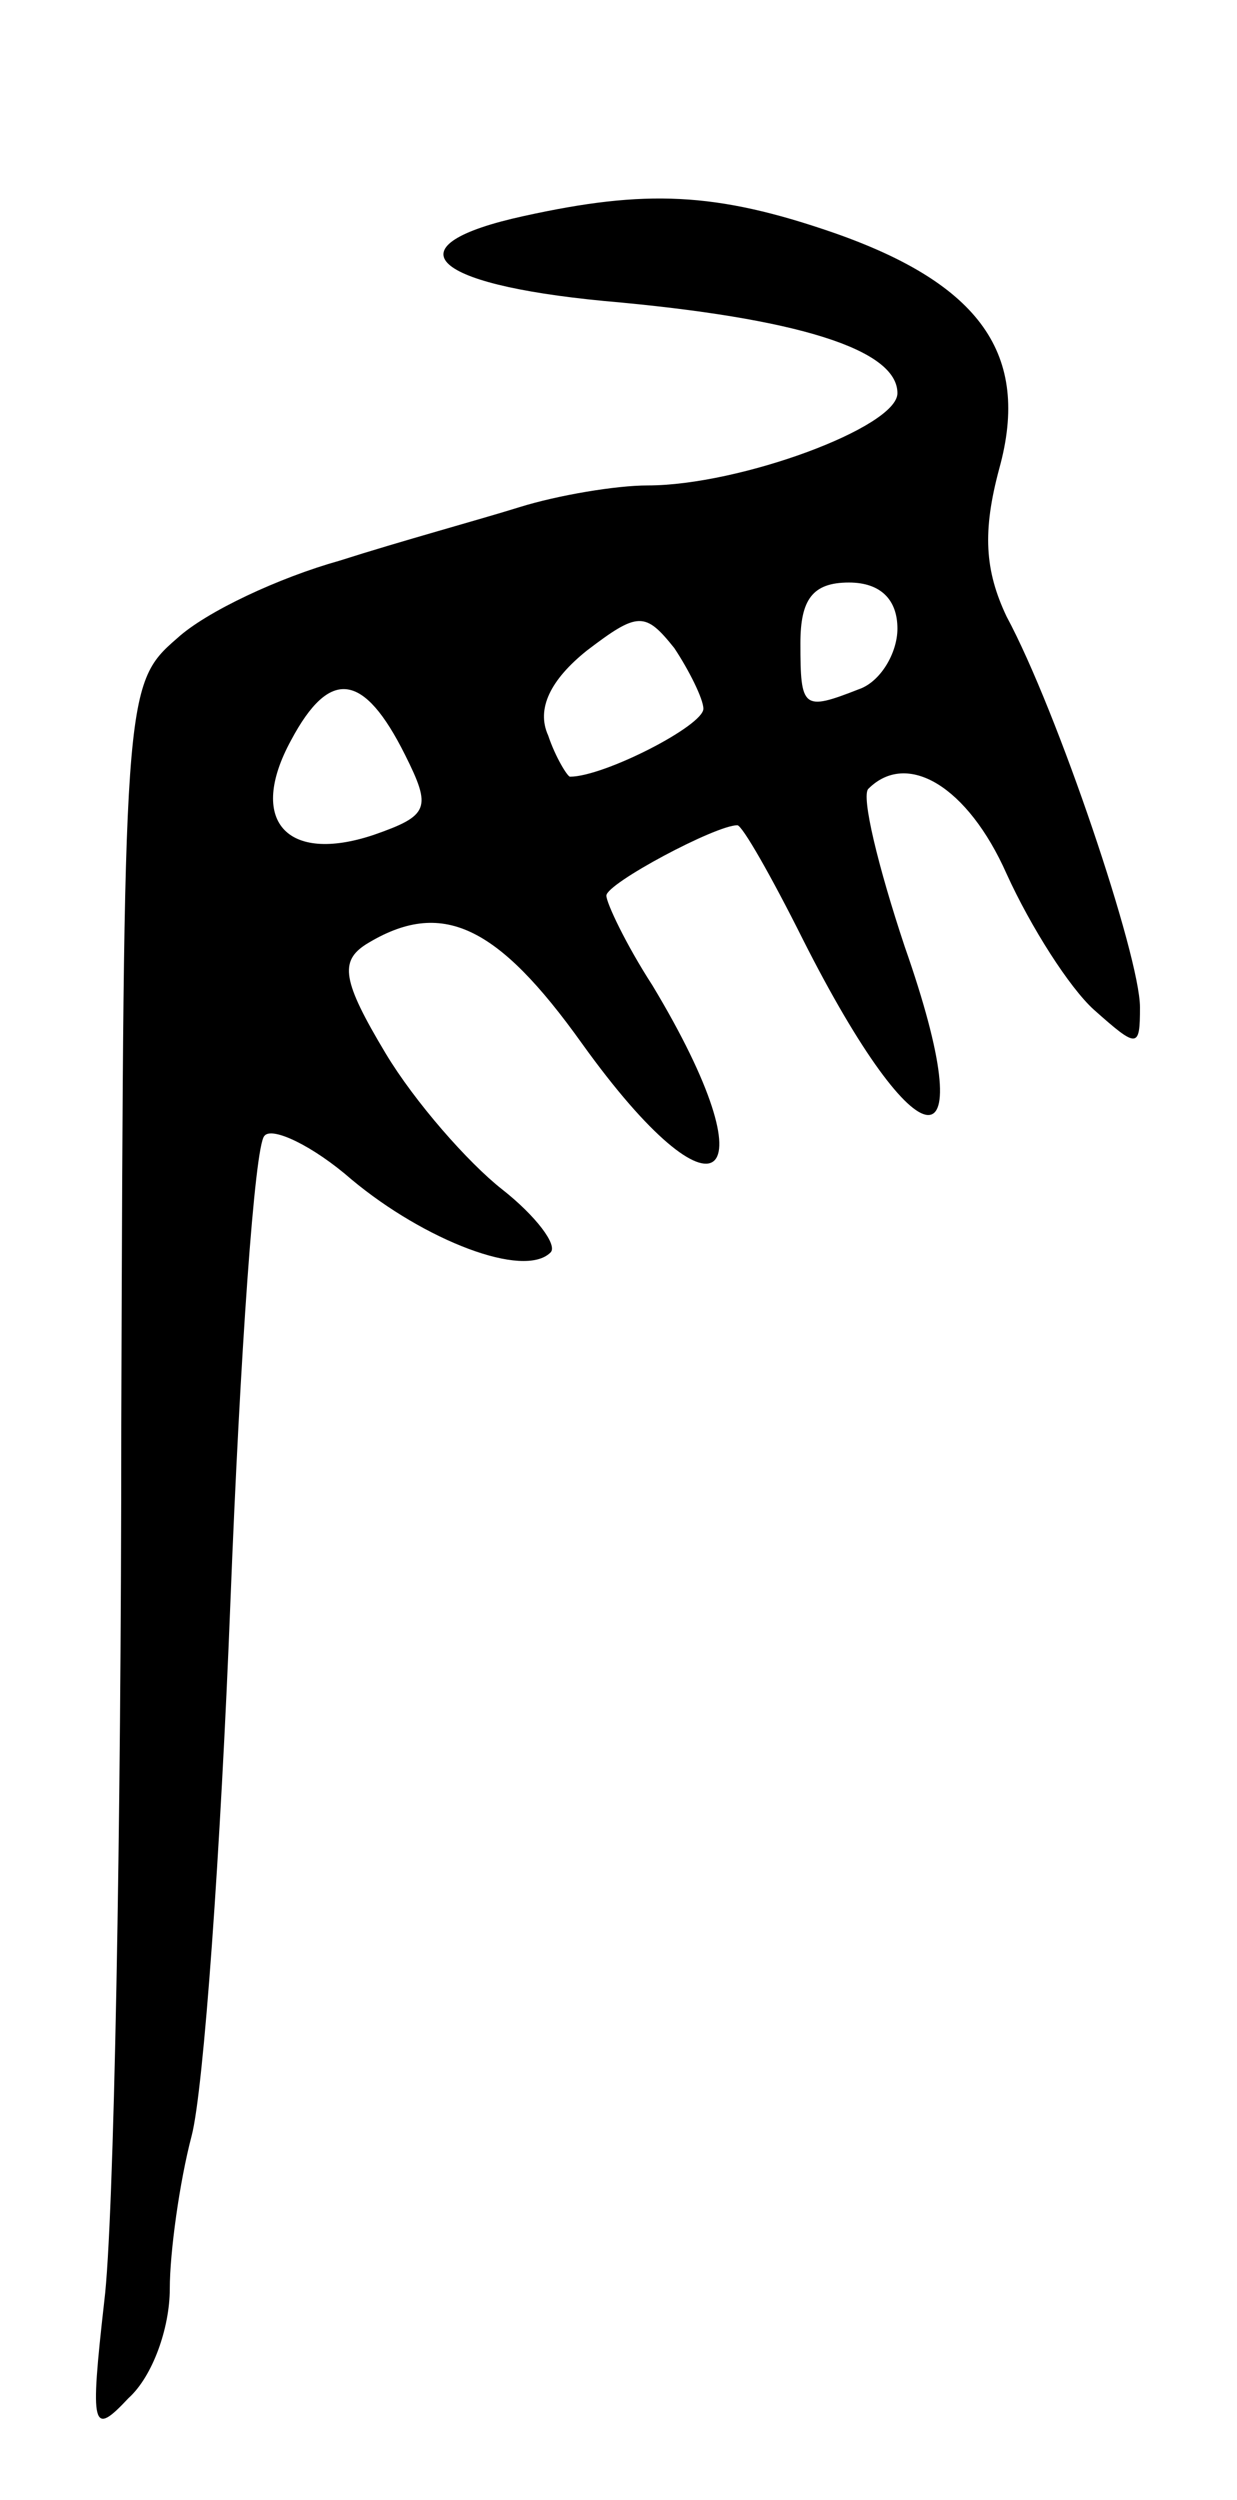 <svg version="1.0" xmlns="http://www.w3.org/2000/svg"
 width="51pt" height="103pt" viewBox="0 0 51 103"
 preserveAspectRatio="xMidYMid meet">
<g transform="translate(0,103) scale(0.1,-0.1)"
fill="#000000" stroke="none">
<path d="M216 941 c-55 -12 -40 -28 33 -35 80 -7 121 -20 121 -38 0 -14 -65
-38 -103 -38 -13 0 -37 -4 -53 -9 -16 -5 -49 -14 -74 -22 -25 -7 -55 -21 -67
-32 -22 -19 -22 -23 -23 -324 0 -167 -3 -329 -7 -361 -6 -53 -5 -56 10 -40 10
9 17 29 17 45 0 15 4 44 9 63 5 19 12 118 16 220 4 102 10 188 14 192 3 4 20
-4 36 -18 30 -25 71 -41 82 -30 3 3 -6 15 -20 26 -14 11 -36 36 -48 56 -18 30
-19 38 -8 45 31 19 54 8 89 -41 56 -78 79 -59 29 24 -11 17 -19 34 -19 37 0 5
45 29 54 29 2 0 14 -21 27 -47 48 -95 75 -97 42 -3 -11 33 -18 62 -15 65 16
16 41 1 57 -35 10 -22 26 -47 36 -56 18 -16 19 -16 19 1 0 21 -34 122 -55 161
-9 19 -10 35 -3 61 13 47 -8 76 -68 97 -49 17 -78 18 -128 7z m154 -170 c0
-10 -7 -22 -16 -25 -23 -9 -24 -8 -24 19 0 18 5 25 20 25 13 0 20 -7 20 -19z
m-80 -33 c0 -7 -41 -28 -55 -28 -1 0 -6 8 -9 17 -5 11 1 23 16 35 21 16 24 16
36 1 6 -9 12 -21 12 -25z m-123 -19 c11 -22 10 -25 -13 -33 -36 -12 -52 6 -34
39 16 30 30 28 47 -6z"/>
</g>
</svg>
